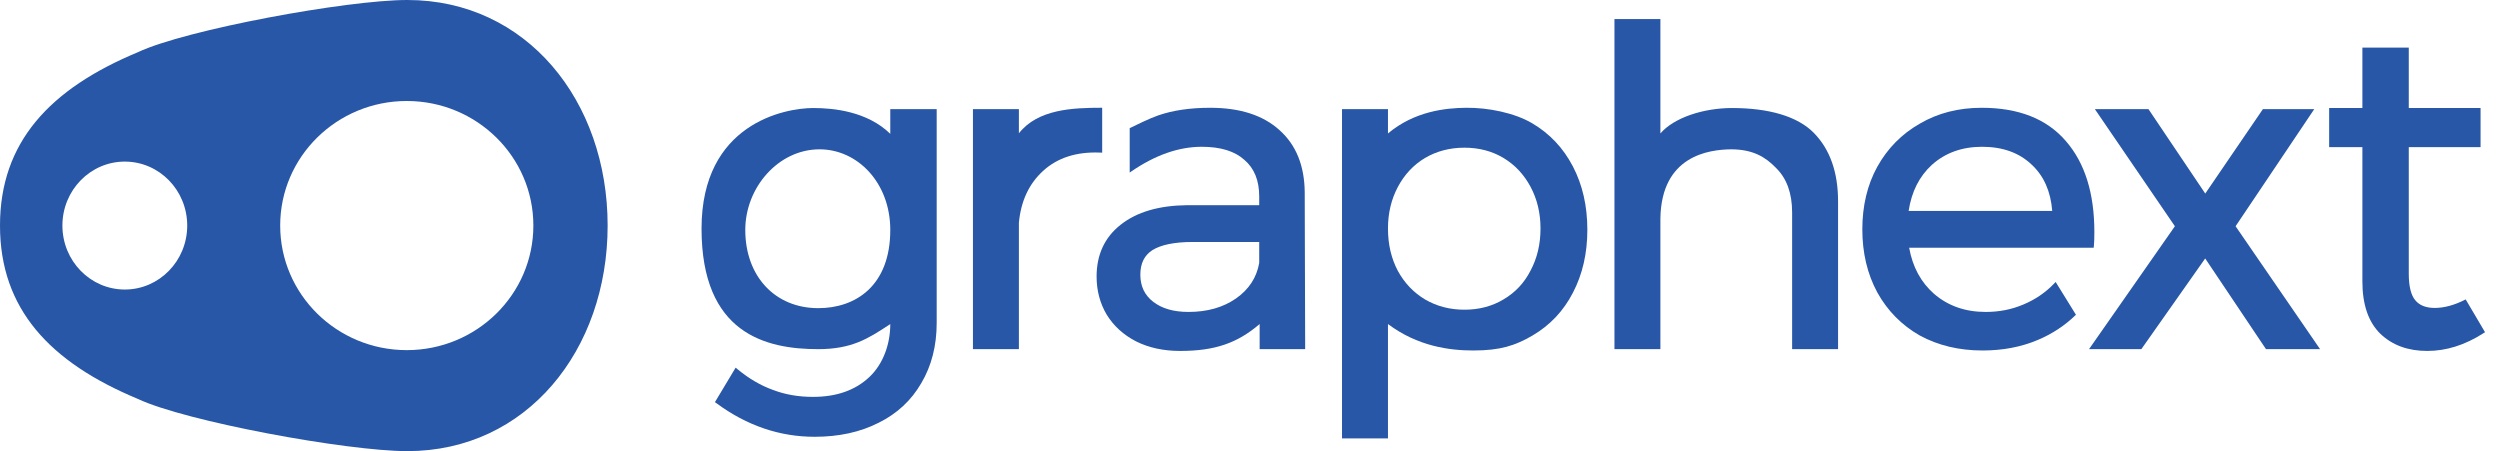 <svg width="133" height="24" viewBox="0 0 133 24" fill="none" xmlns="http://www.w3.org/2000/svg">
<path fill-rule="evenodd" clip-rule="evenodd" d="M32.326 12C32.326 18.627 28.021 24 21.667 24C18.451 24 9.862 22.415 7.339 21.224C2.646 19.272 0 16.432 0 12C0 7.568 2.646 4.728 7.339 2.776C9.862 1.585 18.451 0 21.667 0C28.021 0 32.326 5.373 32.326 12ZM9.96 12C9.96 13.879 8.473 15.403 6.64 15.403C4.806 15.403 3.32 13.879 3.32 12C3.32 10.121 4.806 8.597 6.64 8.597C8.473 8.597 9.96 10.121 9.96 12ZM28.375 12C28.375 15.66 25.36 18.627 21.64 18.627C17.921 18.627 14.906 15.66 14.906 12C14.906 8.34 17.921 5.373 21.64 5.373C25.36 5.373 28.375 8.34 28.375 12Z" fill="#2857A7"/>
<path d="M85.889 1.014H88.333V7.099C89.058 6.254 90.632 5.747 92.144 5.747C94.109 5.747 95.639 6.192 96.5 7.074C97.362 7.955 97.785 9.173 97.785 10.711V18.575H95.341V11.303C95.341 10.271 95.05 9.487 94.483 8.933L94.481 8.93C93.929 8.361 93.267 7.944 92.089 7.944C90.909 7.959 88.385 8.282 88.333 11.62V18.575H85.889V1.014Z" fill="#2857A7"/>
<path d="M125.679 2.533H128.147V5.747H131.966V7.826H128.147V14.568C128.147 15.253 128.272 15.712 128.495 15.977C128.715 16.241 129.052 16.382 129.529 16.382C130.035 16.382 130.582 16.233 131.174 15.929L132.203 17.673L132.119 17.727C131.144 18.354 130.146 18.67 129.129 18.67C128.112 18.67 127.278 18.37 126.638 17.76L126.636 17.759C125.991 17.127 125.679 16.19 125.679 14.97V7.826H123.911V5.747H125.679V2.533Z" fill="#2857A7"/>
<path d="M58.636 8.122V5.732C57.069 5.732 55.217 5.805 54.205 7.091V5.805H51.761V18.575H54.205V11.853C54.314 10.684 54.749 9.763 55.507 9.078C56.263 8.395 57.258 8.07 58.505 8.117L58.636 8.122Z" fill="#2857A7"/>
<path fill-rule="evenodd" clip-rule="evenodd" d="M37.322 12.161C37.322 6.576 41.748 5.747 43.264 5.747C44.326 5.747 46.126 5.916 47.363 7.119V5.805H49.832V17.171C49.832 18.389 49.56 19.461 49.013 20.382C48.481 21.303 47.724 22.006 46.745 22.49C45.766 22.989 44.63 23.237 43.341 23.237C41.474 23.237 39.735 22.643 38.128 21.461L38.035 21.393L39.136 19.559L39.249 19.652C39.852 20.149 40.476 20.512 41.121 20.743L41.123 20.744C41.767 20.99 42.475 21.114 43.247 21.114C44.511 21.114 45.507 20.759 46.248 20.06C46.989 19.362 47.363 18.305 47.363 17.242L47.244 17.319C46.185 18.009 45.315 18.575 43.53 18.575C40.738 18.575 37.322 17.747 37.322 12.161ZM47.363 12.232C47.363 9.72 45.621 7.944 43.6 7.944C41.412 7.944 39.649 9.972 39.649 12.232C39.649 14.71 41.243 16.394 43.53 16.394C45.515 16.394 47.363 15.211 47.363 12.232Z" fill="#2857A7"/>
<path fill-rule="evenodd" clip-rule="evenodd" d="M64.382 5.734C63.319 5.734 62.393 5.869 61.607 6.143C61.192 6.282 60.375 6.682 60.1 6.818V9.18L60.164 9.136C61.452 8.247 62.708 7.809 63.934 7.809C64.953 7.809 65.703 8.05 66.206 8.51L66.209 8.512C66.725 8.956 66.99 9.596 66.99 10.451V10.916L63.156 10.916L63.155 10.916C61.661 10.932 60.475 11.275 59.613 11.96C58.763 12.633 58.339 13.555 58.339 14.71C58.339 15.457 58.518 16.134 58.876 16.739L58.877 16.741C59.251 17.345 59.772 17.818 60.435 18.159L60.436 18.16C61.117 18.501 61.899 18.67 62.779 18.67C64.634 18.67 65.824 18.254 67.013 17.239V18.575H69.435L69.411 10.214L69.411 10.213C69.395 8.813 68.953 7.711 68.073 6.926C67.194 6.125 65.957 5.734 64.382 5.734ZM60.666 14.615C60.666 14.005 60.886 13.576 61.314 13.303C61.771 13.022 62.482 12.873 63.463 12.873H66.99V13.989C66.853 14.769 66.442 15.399 65.748 15.884C65.066 16.355 64.228 16.595 63.227 16.595C62.429 16.595 61.807 16.41 61.348 16.053C60.893 15.7 60.666 15.225 60.666 14.615Z" fill="#2857A7"/>
<path fill-rule="evenodd" clip-rule="evenodd" d="M73.84 7.099C75.252 5.916 76.898 5.745 77.997 5.734C79.18 5.721 80.576 6.007 81.509 6.556C82.441 7.104 83.165 7.871 83.678 8.854C84.192 9.837 84.447 10.962 84.447 12.226C84.447 13.473 84.192 14.59 83.679 15.573L83.566 15.515L83.678 15.573L83.679 15.573C83.18 16.541 82.465 17.3 81.532 17.848L81.532 17.849C80.615 18.382 79.826 18.646 78.381 18.646C77.104 18.646 75.421 18.423 73.84 17.239V23.324H71.395V5.805H73.84V7.099ZM75.805 8.407C76.429 8.041 77.129 7.857 77.909 7.857C78.69 7.857 79.382 8.041 79.989 8.406C80.597 8.773 81.077 9.284 81.428 9.943C81.779 10.601 81.955 11.338 81.955 12.155C81.955 12.988 81.779 13.732 81.428 14.39L81.427 14.392C81.092 15.049 80.614 15.56 79.991 15.926L79.989 15.927C79.382 16.292 78.69 16.476 77.909 16.476C77.129 16.476 76.429 16.292 75.805 15.926C75.197 15.559 74.718 15.056 74.367 14.413C74.017 13.755 73.84 13.004 73.84 12.155C73.84 11.338 74.017 10.601 74.367 9.943C74.718 9.284 75.198 8.773 75.805 8.407Z" fill="#2857A7"/>
<path fill-rule="evenodd" clip-rule="evenodd" d="M105.425 5.734C104.195 5.734 103.096 6.014 102.132 6.579C101.17 7.127 100.415 7.893 99.87 8.875L99.869 8.875C99.339 9.843 99.076 10.953 99.076 12.202C99.076 13.451 99.339 14.568 99.869 15.551L99.87 15.553C100.415 16.535 101.17 17.301 102.133 17.849L102.135 17.85C103.115 18.382 104.228 18.646 105.472 18.646C106.539 18.646 107.515 18.462 108.396 18.092C109.178 17.764 109.859 17.315 110.44 16.745L109.361 15.001L109.27 15.095C108.811 15.571 108.268 15.94 107.639 16.202L107.638 16.202C107.026 16.463 106.36 16.595 105.637 16.595C104.548 16.595 103.635 16.272 102.891 15.632C102.195 15.02 101.752 14.206 101.567 13.181H111.384L111.396 13.066C111.412 12.902 111.42 12.66 111.42 12.344C111.42 10.289 110.92 8.671 109.904 7.505C108.884 6.318 107.383 5.734 105.425 5.734ZM101.539 11.223C101.695 10.196 102.108 9.382 102.775 8.77C103.488 8.131 104.376 7.809 105.448 7.809C106.553 7.809 107.432 8.132 108.095 8.768L108.096 8.769C108.732 9.364 109.096 10.178 109.179 11.223H101.539Z" fill="#2857A7"/>
<path d="M111.446 5.805H114.298L117.32 10.297L120.387 5.805H123.119L118.933 12.036L123.428 18.575H120.551L117.316 13.75L113.919 18.575H111.136L115.704 12.036L111.446 5.805Z" fill="#2857A7"/>
</svg>
